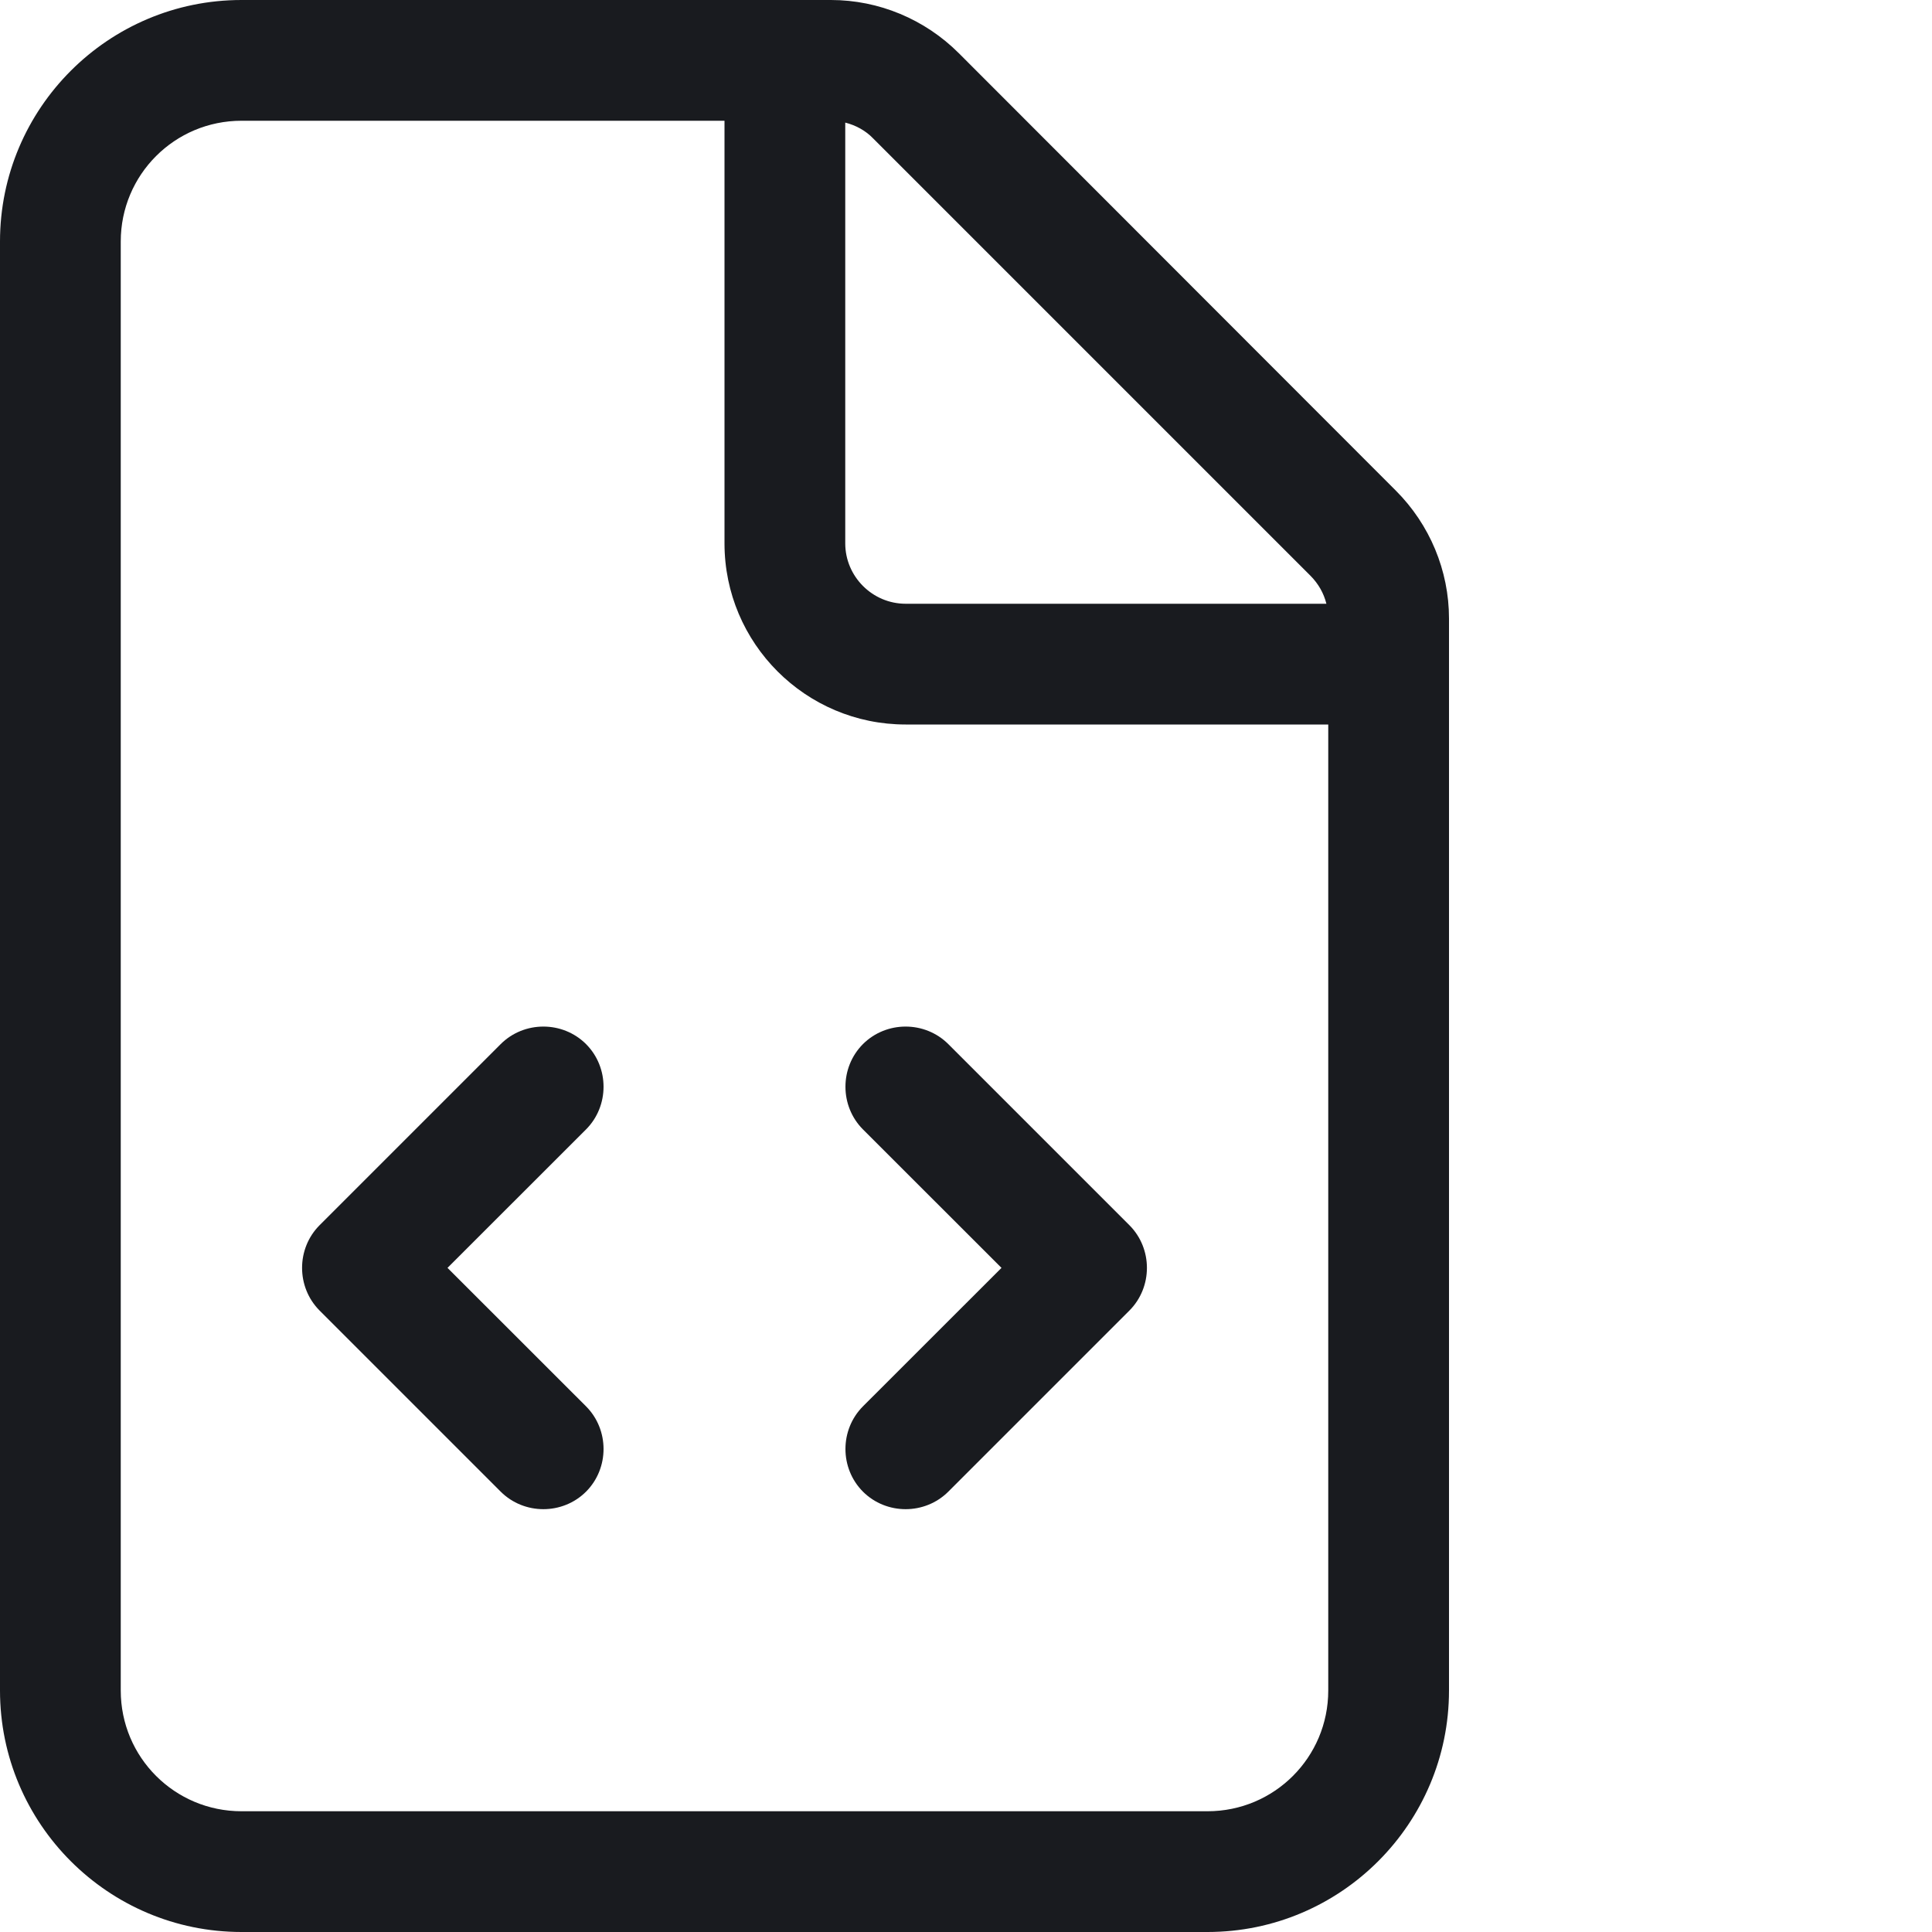 <svg width="24" height="24" viewBox="0 0 24 24" fill="none" xmlns="http://www.w3.org/2000/svg">
<path d="M15 22.5H3C2.17 22.5 1.5 21.83 1.5 21V3C1.5 2.17 2.17 1.5 3 1.5H9V6.75C9 7.992 10.008 9 11.25 9H16.5V21C16.5 21.83 15.83 22.5 15 22.5ZM11.25 7.5C10.838 7.5 10.5 7.162 10.5 6.75V1.523C10.631 1.556 10.753 1.622 10.847 1.72L16.28 7.153C16.378 7.252 16.444 7.369 16.477 7.5H11.25ZM3 0C1.345 0 0 1.345 0 3V21C0 22.655 1.345 24 3 24H15C16.655 24 18 22.655 18 21V7.683C18 7.088 17.761 6.516 17.339 6.094L11.911 0.661C11.489 0.239 10.917 0 10.322 0H3ZM7.28 14.03C7.57 13.739 7.57 13.261 7.28 12.97C6.989 12.68 6.511 12.68 6.22 12.97L3.97 15.22C3.68 15.511 3.68 15.989 3.97 16.28L6.22 18.53C6.511 18.82 6.989 18.82 7.28 18.53C7.57 18.239 7.57 17.761 7.28 17.47L5.559 15.75L7.28 14.03ZM14.03 15.22L11.78 12.97C11.489 12.68 11.011 12.68 10.72 12.97C10.43 13.261 10.43 13.739 10.72 14.03L12.441 15.75L10.72 17.47C10.43 17.761 10.43 18.239 10.72 18.53C11.011 18.82 11.489 18.82 11.78 18.53L14.03 16.28C14.32 15.989 14.32 15.511 14.03 15.22Z" fill="#191B1F"/>
</svg>
